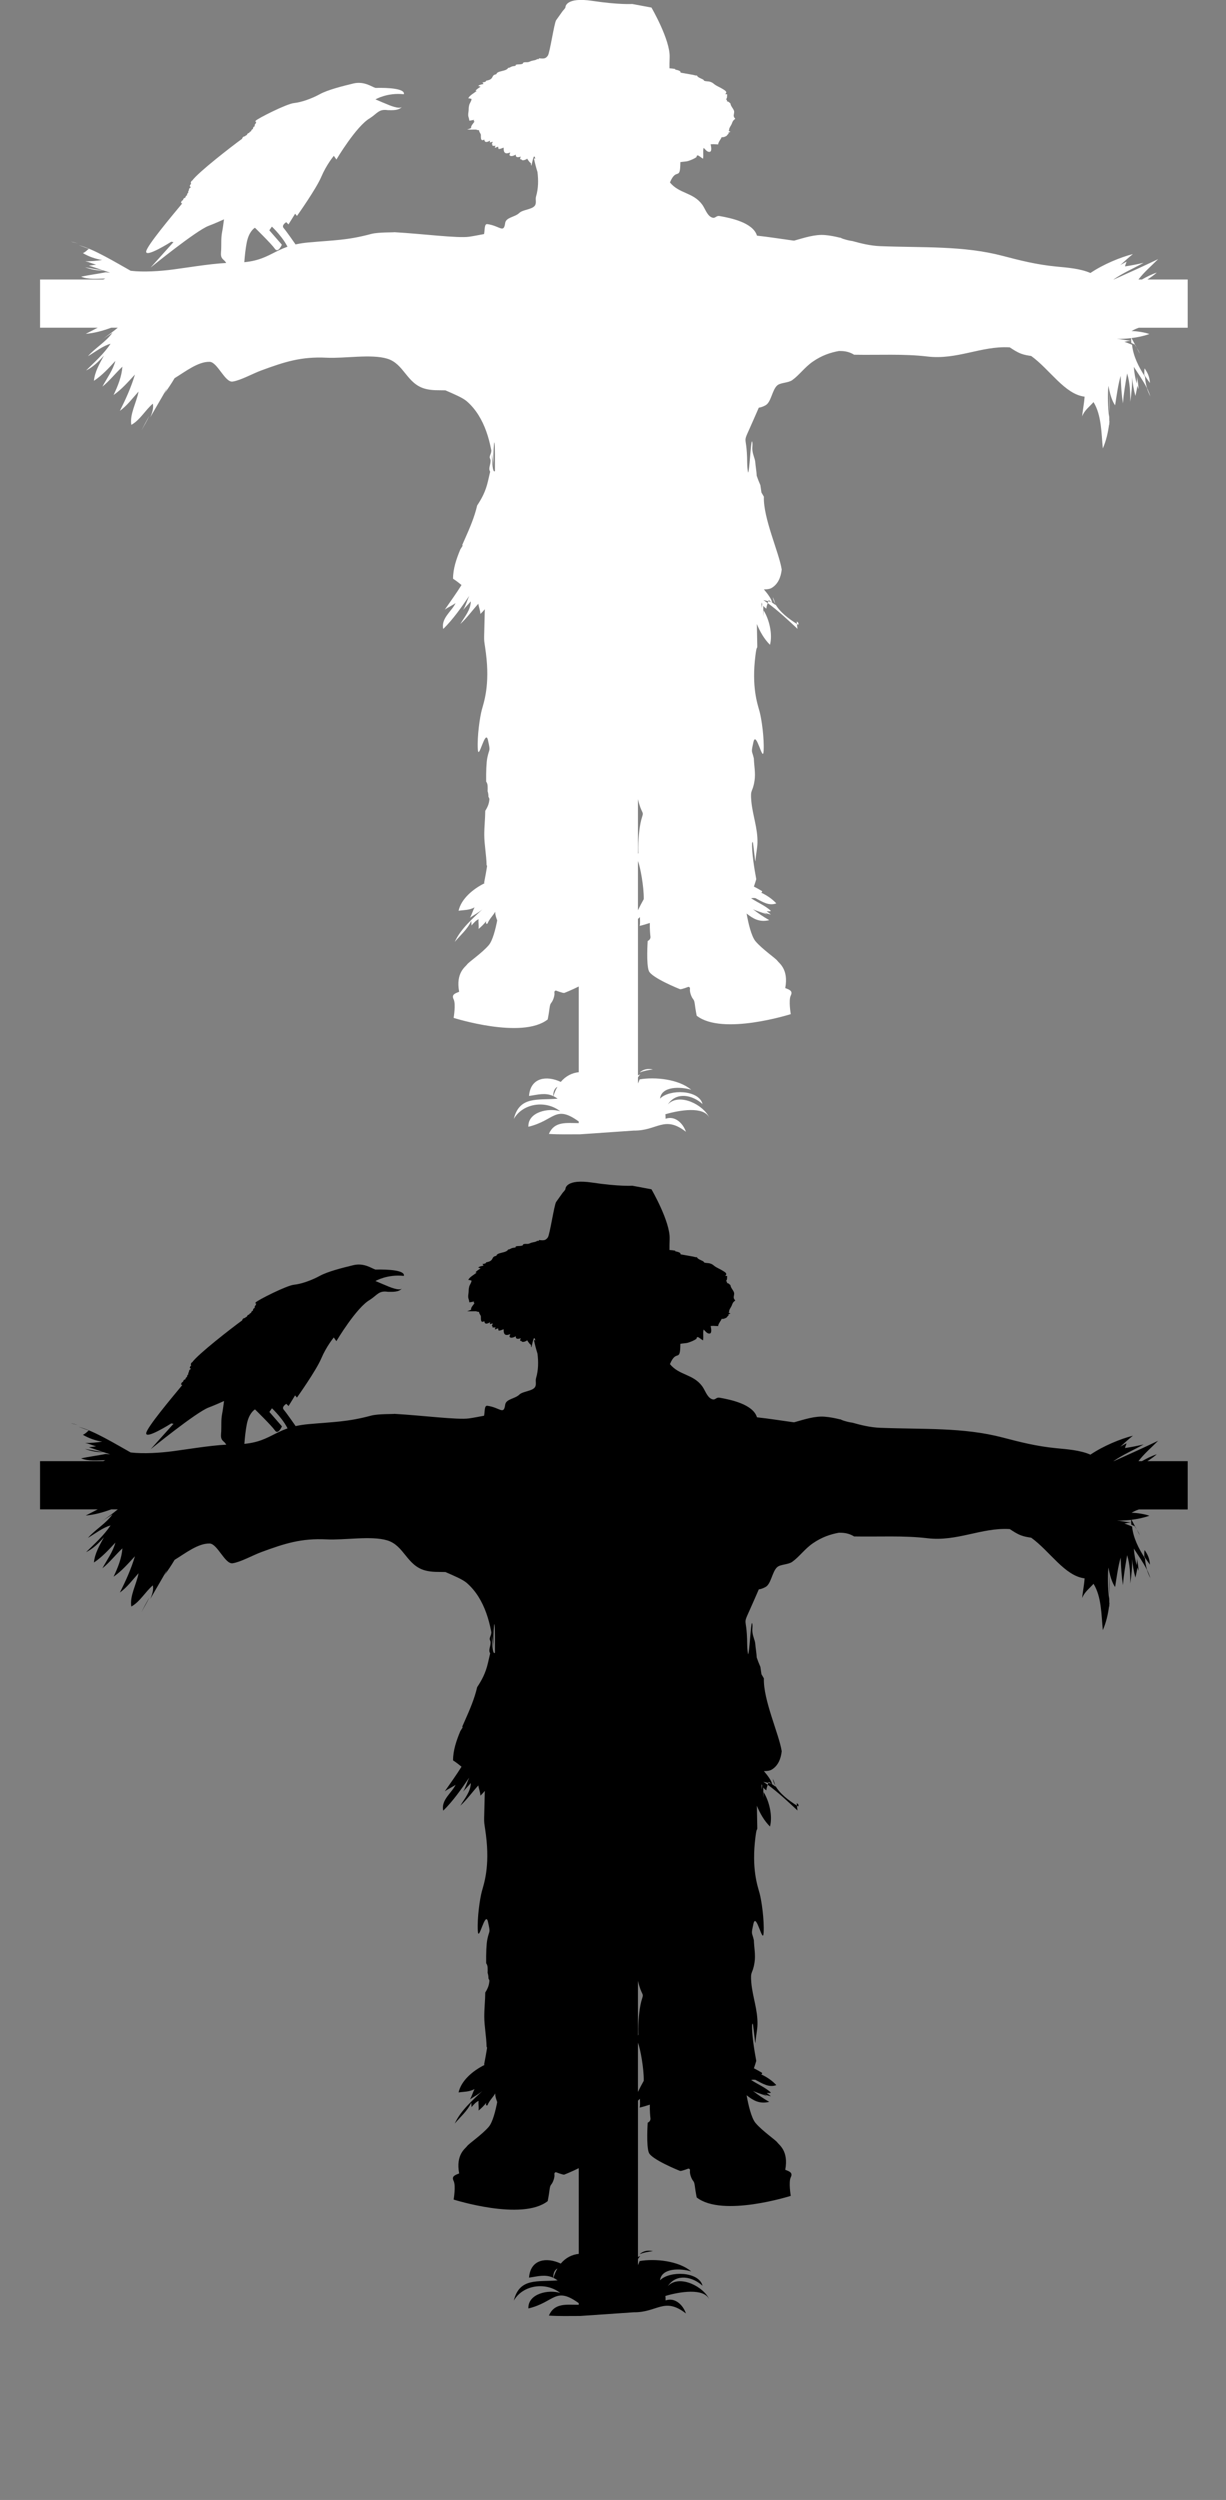 <?xml version="1.0" encoding="utf-8"?>
<!-- Generator: Adobe Illustrator 15.0.0, SVG Export Plug-In . SVG Version: 6.00 Build 0)  -->
<!DOCTYPE svg PUBLIC "-//W3C//DTD SVG 1.1//EN" "http://www.w3.org/Graphics/SVG/1.1/DTD/svg11.dtd">
<svg version="1.1" id="Capa_1" xmlns="http://www.w3.org/2000/svg" xmlns:xlink="http://www.w3.org/1999/xlink" x="0px" y="0px"
	 width="68.75px" height="140.084px" viewBox="-3.938 -11.188 68.75 140.084" enable-background="new -3.938 -11.188 68.75 140.084"
	 xml:space="preserve">
<rect x="-3.938" y="-11.188" width="68.75" height="140.084" fill="#808080" stroke="none"/>
<path d="M18.708,60.306c0.083-0.311-0.849-0.374-1.592-0.354c-0.207-0.062-0.642-0.393-1.24-0.247
	c-0.6,0.145-1.427,0.351-1.881,0.599s-1.033,0.455-1.446,0.497c-0.414,0.04-2.047,0.867-2.15,0.991
	c-0.037,0.046-0.011,0.063,0.037,0.067c-0.024,0.036-0.032,0.064-0.03,0.085c-0.013,0.008-0.024,0.016-0.032,0.028
	c-0.044,0.065-0.042,0.102-0.016,0.12c-0.031,0.012-0.061,0.025-0.077,0.051c-0.036,0.054-0.041,0.087-0.028,0.108
	c-0.032,0.011-0.062,0.024-0.078,0.05c-0.022,0.034-0.032,0.059-0.034,0.079c-0.035,0.011-0.067,0.026-0.085,0.053
	c-0.008,0.013-0.014,0.023-0.019,0.034c-0.041,0.012-0.079,0.027-0.1,0.059c-0.017,0.025-0.027,0.047-0.031,0.065
	c-0.036,0.011-0.069,0.025-0.087,0.053c-0.002,0.004-0.003,0.008-0.005,0.011c-0.054,0.014-0.113,0.028-0.14,0.069
	c-0.021,0.032-0.031,0.056-0.033,0.075c-0.598,0.434-2.468,1.885-2.796,2.342c-0.02,0.009-0.038,0.022-0.049,0.038
	c-0.044,0.068-0.042,0.104-0.016,0.123c-0.002,0.013-0.004,0.024-0.007,0.036c-0.011,0.009-0.022,0.016-0.03,0.025
	c-0.058,0.088-0.036,0.125,0.015,0.134c0,0.011-0.001,0.022-0.001,0.033c-0.027,0.011-0.051,0.023-0.066,0.046
	c-0.036,0.054-0.041,0.087-0.028,0.108c-0.004,0.004-0.009,0.006-0.012,0.01c-0.042,0.065-0.042,0.102-0.019,0.12
	c-0.018,0.01-0.036,0.021-0.047,0.038c-0.038,0.058-0.041,0.093-0.025,0.112c-0.027,0.012-0.052,0.024-0.067,0.047
	c-0.025,0.037-0.035,0.065-0.034,0.087c-0.041,0.012-0.078,0.028-0.098,0.059c-0.024,0.036-0.034,0.062-0.034,0.084
	c-0.029,0.011-0.056,0.024-0.072,0.048c-0.062,0.095-0.032,0.129,0.028,0.135c-0.626,0.754-1.969,2.359-2.021,2.685
	c-0.062,0.393,1.406-0.538,1.406-0.538l0.124,0.021l-1.282,1.426c0,0,2.542-2.066,3.246-2.335c0.35-0.135,0.653-0.268,0.87-0.368
	c-0.033,0.248-0.064,0.498-0.111,0.74c-0.061,0.312-0.032,0.648-0.047,0.965c-0.007,0.147-0.041,0.315,0.033,0.449
	c0.041,0.075,0.11,0.119,0.166,0.178c0.076,0.081,0.119,0.209,0.217,0.272c0.085,0.055,0.205,0.116,0.303,0.153
	c0.018,0.007,0.037,0.014,0.057,0.021l0.001,0.028l0.07-0.01c0.056,0.013,0.114,0.019,0.17,0.006
	c0.031-0.008,0.058-0.021,0.081-0.037l0.175-0.021c0,0,0.062-1.137,0.207-1.632c0.145-0.497,0.414-0.641,0.414-0.641
	s0.93,0.909,1.116,1.177c0.187,0.27,0.393-0.227,0.393-0.227l-0.703-0.807l0.145-0.206c0,0,0.723,0.682,0.95,1.302
	c0.228,0.62,0.373-0.31,0.373-0.31s-0.517-0.744-0.662-0.91c-0.145-0.165,0.145-0.331,0.145-0.331l0.124,0.125L12.61,67l0.103,0.124
	c0,0,1.075-1.509,1.364-2.191c0.289-0.682,0.703-1.178,0.703-1.178l0.145,0.207c0,0,1.115-1.881,1.88-2.316
	c0.413-0.268,0.496-0.515,0.972-0.454c0.014,0.003,0.027,0.003,0.041,0.005c0.277,0.003,0.588,0.021,0.771-0.172
	c0,0-0.001,0-0.002-0.001c-0.16,0.117-0.646-0.076-0.969-0.219c-0.049-0.015-0.482-0.208-0.502-0.212
	C17.116,60.593,17.779,60.202,18.708,60.306z"/>
<g>
	<path d="M4.442,78.314c-0.159,0.279-0.312,0.56-0.452,0.843C4.123,78.901,4.31,78.608,4.442,78.314z"/>
	<path d="M0.04,68.566c0.114,0.03,0.244,0.062,0.383,0.096C0.295,68.621,0.167,68.584,0.04,68.566z"/>
	<path d="M58.263,76.957c0.001,0.413,0.001,0.827,0.003,1.24C58.29,77.78,58.284,77.362,58.263,76.957z"/>
	<path d="M59.707,74.355c0.027,0.044,0.062,0.1,0.1,0.156c-0.028-0.054-0.057-0.106-0.086-0.16
		C59.721,74.354,59.718,74.355,59.707,74.355z"/>
	<path d="M60.231,76.032c0.103,0.157,0.209,0.309,0.316,0.454c-0.027-0.369-0.124-0.562-0.302-0.82
		C60.229,75.787,60.227,75.909,60.231,76.032z"/>
	<path d="M59.807,74.512c0.057,0.11,0.114,0.22,0.166,0.322C59.948,74.742,59.876,74.621,59.807,74.512z"/>
	<path d="M62.664,73.387v-2.7h-2.259c0.186-0.119,0.365-0.245,0.527-0.387c-0.285,0.093-0.57,0.236-0.835,0.387h-0.195
		c0.318-0.42,0.732-0.766,1.104-1.142c-0.822,0.394-1.655,0.771-2.486,1.142h-0.017c0.528-0.369,1.128-0.621,1.688-0.936
		c-0.342,0.08-0.696,0.149-1.041,0.201c0.015-0.103,0.062-0.164,0.084-0.267c-0.144,0.084-0.252,0.131-0.354,0.196
		c0.235-0.21,0.465-0.427,0.713-0.621c-0.704,0.179-1.658,0.572-2.384,1.062c-0.58-0.253-1.308-0.302-1.918-0.361
		c-1.117-0.109-2.034-0.346-3.007-0.6c-2.206-0.578-4.461-0.449-6.851-0.543c-0.569-0.021-1.079-0.15-1.572-0.287
		c-0.171-0.02-0.342-0.067-0.5-0.116c-0.062-0.02-0.119-0.045-0.173-0.073c-0.007,0.001-0.015,0.002-0.022,0.003
		c-0.277-0.068-0.557-0.125-0.846-0.148c-0.554-0.048-1.138,0.147-1.726,0.313c-0.028-0.003-0.058-0.006-0.084-0.009
		c-0.683-0.093-1.34-0.201-2-0.271c-0.218-0.729-1.463-0.986-2.089-1.098c-0.236-0.042-0.234,0.188-0.483,0.059
		c-0.236-0.123-0.349-0.5-0.501-0.704c-0.514-0.691-1.272-0.593-1.807-1.236c0.366-0.883,0.578-0.039,0.584-1.14
		c0.144-0.027,0.327-0.03,0.419-0.059c0.16-0.049,0.34-0.122,0.463-0.206c0.065-0.044-0.009-0.103,0.106-0.113
		c0.102,0.052,0.186,0.132,0.282,0.187c0.042-0.203-0.017-0.409,0.033-0.608c0.081,0.061,0.196,0.256,0.35,0.223
		c0.138-0.031,0.059-0.35,0.045-0.422c0.052-0.001,0.125-0.012,0.176-0.001c-0.024-0.005-0.05-0.011-0.075-0.014
		c0.105,0.015,0.215,0.014,0.32,0.021c0.006-0.132,0.145-0.278,0.198-0.407c0.094,0.013,0.145-0.012,0.212-0.039
		c0.13-0.055,0.076-0.101,0.194-0.164c-0.017-0.01-0.035-0.023-0.049-0.033c0.04-0.011,0.098-0.056,0.141-0.065
		c-0.041-0.01-0.074-0.039-0.113-0.048c0.038-0.031,0.027-0.046,0.035-0.091c0.016-0.114,0.104-0.203,0.146-0.308
		c0.047-0.12,0.05-0.168,0.196-0.283c-0.145-0.15-0.067-0.214-0.062-0.382c0.005-0.151-0.199-0.303-0.207-0.476
		c-0.059-0.041-0.09-0.105-0.202-0.12c0.018-0.048,0.005-0.088-0.05-0.108c0.082-0.076,0.053-0.197,0.067-0.285
		c-0.036,0.004-0.093-0.013-0.114-0.012c0.158-0.116-0.014-0.207-0.134-0.281c-0.162-0.102-0.343-0.168-0.474-0.271
		c-0.073-0.058-0.125-0.107-0.257-0.142c-0.075-0.021-0.223-0.017-0.291-0.042c-0.045-0.019-0.048-0.062-0.081-0.079
		c-0.102-0.053-0.319-0.126-0.343-0.225c-0.096,0.009-0.134-0.02-0.218-0.035c-0.231-0.042-0.475-0.082-0.707-0.126
		c0.036-0.101-0.17-0.144-0.289-0.168c-0.003-0.015,0-0.021-0.007-0.035c-0.107-0.021-0.213-0.032-0.32-0.038
		c-0.002-0.164,0-0.369,0.009-0.624c0.037-0.963-1.02-2.779-1.02-2.779l-1.076-0.2c0,0-0.742,0.05-2.244-0.175
		c-1.48-0.222-1.502,0.333-1.502,0.35c-0.001,0.065-0.125,0.176-0.165,0.232c-0.12,0.168-0.239,0.336-0.359,0.504
		c-0.105,0.147-0.355,1.838-0.464,1.985c-0.121,0.161-0.196,0.182-0.492,0.147c-0.009,0.016-0.02,0.032-0.026,0.049
		c-0.028-0.002-0.061,0-0.087-0.002c-0.049,0.062-0.221,0.073-0.319,0.103c-0.045,0.013-0.108,0.052-0.167,0.063
		c-0.092,0.017-0.192-0.016-0.282,0.024c-0.03,0.013-0.018,0.052-0.035,0.061c-0.138,0.058-0.225,0.02-0.379,0.057
		c-0.023,0.005-0.019,0.058-0.021,0.058c-0.058,0.018-0.131,0.019-0.194,0.037c-0.084,0.022-0.108,0.068-0.21,0.083
		c-0.009-0.005-0.011-0.01-0.008-0.016c-0.091,0.229-0.625,0.157-0.667,0.367c-0.189,0.042-0.178,0.092-0.237,0.188
		c-0.066,0.109-0.159,0.141-0.337,0.18c-0.009,0.071-0.115,0.079-0.213,0.095c0.011,0.009,0.025,0.027,0.043,0.037
		c0.003,0.005,0.003,0.033,0.023,0.051c-0.102,0.021-0.247,0.047-0.298,0.113c0.054,0.002,0.091,0.031,0.134,0.039
		c-0.072,0.05-0.267,0.167-0.283,0.235c0.024,0,0.045,0,0.071-0.004c-0.156,0.131-0.409,0.254-0.479,0.42
		c0.065,0,0.127,0.013,0.184,0.039c0,0.101-0.107,0.236-0.131,0.336c-0.019,0.075-0.031,0.146-0.03,0.226
		c0.002,0.11-0.03,0.228-0.027,0.336c0.002,0.12,0.057,0.178,0.061,0.314c0.096,0,0.178-0.035,0.272-0.042
		c-0.011,0.015-0.015,0.062-0.026,0.078c0.017,0,0.034,0.001,0.05,0.001c-0.062,0.123-0.215,0.237-0.195,0.378
		c-0.067,0.034-0.148,0.058-0.221,0.083c0.177,0.012,0.361,0,0.54,0.004c-0.008,0.006-0.017,0.01-0.027,0.013
		c0.047,0.002,0.107,0.024,0.159,0.025c-0.01,0.088,0.072,0.156,0.096,0.237c0.019,0.06-0.051,0.439,0.191,0.278
		c0.03,0.166,0.113,0.184,0.334,0.061c-0.014,0.029-0.008,0.076-0.028,0.108c0.051-0.016,0.121-0.021,0.169-0.046
		c0.001,0.048-0.043,0.105-0.053,0.157c0.016,0,0.032-0.002,0.047-0.008c-0.006,0.012-0.004,0.055-0.013,0.073
		c0.06,0.017,0.126,0.015,0.188-0.002c-0.035,0.039-0.047,0.082-0.037,0.127c0.056-0.026,0.118-0.056,0.181-0.062
		c-0.005,0.042,0.002,0.088,0.02,0.124c0.107,0,0.189-0.047,0.28-0.077c0.001,0.171-0.002,0.429,0.369,0.271
		c0,0.055-0.077,0.139-0.012,0.182c0.092,0.061,0.259-0.021,0.325-0.062c-0.015,0.144,0.076,0.182,0.28,0.111
		c-0.02,0.048-0.042,0.099-0.034,0.148c0.014,0.008,0.054,0.007,0.071,0.008c0.032,0.108,0.256,0.023,0.32-0.041
		c0.05,0.077,0.116,0.197,0.212,0.257c0.014,0.546,0.137-0.785,0.244-0.245l-0.076-0.027c0.054,0.264,0.121,0.519,0.199,0.766
		c0.055,0.457,0.054,0.915-0.081,1.376c-0.051,0.175,0.046,0.365-0.074,0.52c-0.166,0.211-0.672,0.212-0.867,0.402
		c-0.244,0.238-0.747,0.236-0.791,0.568c-0.08,0.594-0.297,0.149-1,0.055c-0.175-0.024-0.133,0.319-0.183,0.558
		c-0.27,0.047-0.545,0.108-0.848,0.15c-0.638,0.09-2.575-0.163-4.184-0.256c0,0.02-0.896-0.009-1.298,0.099
		c-1.338,0.358-2.079,0.348-3.519,0.478c-2.043,0.184-2.019,1.113-4.113,1.132c-1.116,0.01-2.324,0.23-3.471,0.382
		c-0.708,0.094-1.669,0.16-2.386,0.072c-0.796-0.442-2.082-1.232-2.925-1.437c0.198,0.063,0.394,0.142,0.578,0.207
		c-0.093,0.061-0.154,0.163-0.331,0.241c0.328,0.192,0.702,0.325,1.082,0.386c-0.324,0.044-0.625,0.081-0.951,0.065
		c0.212,0.048,0.405,0.142,0.612,0.193c-0.059,0.006-0.285,0.048-0.407,0.053c0.269,0.09,0.537,0.18,0.806,0.27
		c-0.343-0.042-0.687-0.115-1.028-0.177c0.334,0.124,0.689,0.195,1.044,0.181c0.123,0.042,0.247,0.083,0.37,0.125
		c-0.082-0.004-0.165-0.012-0.247-0.021c-0.46,0.089-0.923,0.148-1.381,0.244c0.404,0.172,0.908,0.108,1.354,0.105
		c-0.035,0.021-0.074,0.036-0.111,0.054h-3.545v2.7h3.234c-0.223,0.121-0.456,0.231-0.674,0.345c0.485-0.04,0.967-0.174,1.433-0.345
		h0.366c-0.29,0.243-0.608,0.462-0.913,0.687c0.203-0.149,0.409-0.272,0.617-0.406c-0.378,0.525-0.97,0.853-1.379,1.318
		c0.413-0.243,0.843-0.585,1.271-0.698c-0.382,0.569-0.889,1.019-1.375,1.497c0.379-0.184,0.715-0.503,1.002-0.836
		c-0.245,0.457-0.514,0.906-0.561,1.416c0.46-0.308,0.829-0.711,1.204-1.117c-0.138,0.52-0.471,0.966-0.728,1.439
		c0.371-0.29,0.745-0.763,1.121-1.116c-0.04,0.551-0.254,1.082-0.496,1.59c0.459-0.318,0.818-0.738,1.199-1.148
		c-0.211,0.709-0.513,1.379-0.846,2.035c0.407-0.291,0.712-0.712,1.048-1.083c-0.107,0.607-0.508,1.275-0.404,1.867
		c0.494-0.275,0.766-0.812,1.206-1.187c0.05,0.235-0.027,0.502-0.148,0.769c0.309-0.545,0.637-1.085,0.936-1.627
		c-0.039,0.104-0.088,0.204-0.149,0.298c0.209-0.274,0.401-0.565,0.579-0.867c0.614-0.375,1.327-0.939,1.972-0.917
		c0.433,0.016,0.858,1.175,1.286,1.106c0.467-0.073,1.114-0.445,1.627-0.633c1.294-0.476,2.22-0.775,3.64-0.705
		c1.001,0.052,2.494-0.216,3.396,0.054c0.955,0.285,1.092,1.405,2.129,1.686c0.392,0.106,0.753,0.077,1.138,0.089
		c0.491,0.216,0.966,0.411,1.201,0.615c1.028,0.895,1.383,2.375,1.501,3.698c-0.058-0.653,0.094-2.9,0.076,0.216
		c-0.214,0.169-0.134-1.431-0.206-1.122c-0.006,0.141-0.076,0.208-0.091,0.35c-0.001,0.013,0.053,0.144,0.052,0.155
		c0.016,0.263-0.146,0.449-0.023,0.645c-0.04,0.172-0.08,0.345-0.12,0.521c-0.137,0.602-0.359,0.992-0.61,1.374
		c-0.148,0.646-0.417,1.268-0.689,1.88c-0.047,0.108-0.096,0.218-0.144,0.326c0.006,0.017,0.011,0.035,0.018,0.052
		c-0.042,0.067-0.085,0.134-0.127,0.202c-0.224,0.536-0.412,1.09-0.409,1.644c0.195,0.126,0.343,0.245,0.474,0.354
		c-0.285,0.456-0.606,0.9-0.939,1.381c0.184-0.135,0.451-0.253,0.605-0.37c-0.196,0.445-0.83,0.848-0.69,1.45
		c0.557-0.548,1.013-1.205,1.455-1.851c-0.109,0.232-0.189,0.536-0.34,0.786c0.139-0.165,0.292-0.316,0.429-0.482
		c-0.005,0.482-0.338,0.854-0.588,1.271c0.374-0.344,0.67-0.762,1.012-1.14c0.005,0.132,0.114,0.381,0.114,0.575
		c0.091-0.082,0.172-0.172,0.248-0.265c-0.045,2.241-0.076,1.377,0.063,2.466c0.229,1.789-0.114,2.74-0.228,3.16
		c-0.114,0.418-0.267,1.485-0.228,2.207c0.038,0.724,0.419-1.182,0.571-0.496c0.152,0.686,0.077,0.419-0.038,0.99
		c-0.052,0.26-0.072,0.787-0.064,1.33c0.047,0.065,0.079,0.146,0.082,0.247c0.004,0.104,0.006,0.2,0,0.293
		c0.033,0.099,0.049,0.203,0.046,0.312c0.02,0.03,0.036,0.065,0.049,0.104c0.096,0.288,0.112-0.352,0.011-0.073
		c-0.004,0.139-0.02,0.277-0.068,0.418c-0.042,0.117-0.1,0.23-0.17,0.337c-0.004,0.449-0.057,0.903-0.056,1.355
		c0.002,0.541,0.12,1.123,0.13,1.684c0.045,0.075,0.086,0.152,0.116,0.235c0.046,0.129,0.056-1.614,0.039-1.487
		c0.006,0.659-0.196,1.755-0.293,2.241c0.007,0.012,0.015,0.022,0.021,0.033c-0.657,0.324-1.306,0.878-1.454,1.54
		c0.303-0.048,0.599-0.024,0.897-0.19c-0.097,0.178-0.158,0.421-0.26,0.581c0.187-0.133,0.579-0.338,0.785-0.554
		c-0.599,0.569-1.298,1.163-1.637,1.908c0.307-0.371,0.702-0.69,0.921-1.166c0.013-0.001,0.016,0.205,0.021,0.244
		c0.101-0.122,0.247-0.29,0.396-0.351c-0.026,0.167,0.026,0.363-0.005,0.542c0.132-0.093,0.347-0.314,0.444-0.449
		c-0.02,0.01-0.058,0.223,0.058,0.152c0.11-0.265,0.303-0.438,0.439-0.664c-0.009,0.181,0.058,0.344,0.108,0.488
		c-0.095,0.489-0.253,1.125-0.472,1.382c-0.376,0.443-1.131,0.953-1.219,1.087c-0.089,0.132-0.643,0.464-0.443,1.528
		c-0.222,0.089-0.443,0.155-0.31,0.422c0.133,0.265,0,1.042,0,1.042s3.834,1.218,5.275,0.088c0.133-0.665,0.089-0.798,0.199-0.931
		c0.111-0.133,0.2-0.421,0.178-0.555c-0.022-0.134,0.088-0.134,0.088-0.134s0.399,0.156,0.466,0.134
		c0.032-0.011,0.412-0.163,0.811-0.361v4.803c-0.374,0.038-0.729,0.211-1.008,0.544c-0.798-0.374-1.7-0.248-1.781,0.787
		c0.471-0.064,0.899-0.205,1.357,0.006c-0.003-0.269,0.088-0.438,0.236-0.521c-0.088,0.151-0.164,0.327-0.225,0.527
		c0.078,0.035,0.157,0.083,0.236,0.143c-1.115,0.094-2.138-0.166-2.458,1.136c0.496-0.878,1.787-1.077,2.604-0.43
		c-0.635-0.21-1.819,0.026-1.786,0.866c1.49-0.359,1.495-1.254,2.823-0.298v0.093c-0.682,0.001-1.363-0.12-1.673,0.605
		c0.577,0.038,1.17,0.021,1.754,0.021l3.01-0.207c1.315,0.019,1.708-0.878,2.921,0.068c-0.162-0.477-0.616-0.921-1.141-0.73
		c0-0.041,0-0.222-0.014-0.251c0.78-0.233,2.176-0.473,2.474,0.209c-0.304-0.726-1.691-1.443-2.334-0.761
		c0.485-0.729,1.38-0.533,1.946-0.021c-0.199-0.811-1.864-0.846-2.384-0.305c0.084-0.707,1.157-0.678,1.75-0.497
		c-0.701-0.595-2.024-0.731-2.893-0.581c-0.016,0.055-0.055,0.142-0.094,0.229v-0.344c0.038-0.065,0.083-0.123,0.137-0.172
		c-0.048,0.019-0.093,0.037-0.137,0.059v-8.762c0.04-0.037,0.079-0.071,0.114-0.105c-0.013,0.068,0.025,0.326-0.019,0.495
		c0.162-0.037,0.382-0.103,0.571-0.164c-0.009,0.355,0.022,0.669,0.034,0.765c0.022,0.178-0.154,0.244-0.154,0.244
		s-0.089,1.308,0.066,1.684c0.154,0.377,1.684,0.998,1.751,1.02c0.066,0.022,0.465-0.132,0.465-0.132s0.111,0,0.088,0.132
		c-0.022,0.134,0.067,0.423,0.178,0.556c0.111,0.132,0.066,0.266,0.2,0.93c1.44,1.131,5.275-0.089,5.275-0.089s-0.133-0.775,0-1.042
		c0.133-0.265-0.089-0.331-0.31-0.42c0.2-1.063-0.355-1.396-0.443-1.53c-0.089-0.132-0.843-0.643-1.219-1.086
		c-0.246-0.289-0.416-1.06-0.505-1.56c0.371,0.293,0.716,0.502,1.27,0.371c-0.318-0.18-0.628-0.39-0.915-0.614
		c0.252,0.121,0.553,0.196,0.803,0.299c-0.079-0.051-0.162-0.095-0.249-0.132c0.133,0.057,0.307,0.094,0.455,0.136
		c-0.073-0.068-0.151-0.129-0.236-0.182c0.066-0.022,0.173,0.022,0.236-0.028c-0.324-0.295-0.743-0.461-1.11-0.706
		c0.078-0.019,0.155-0.015,0.233-0.01c0.417,0.218,0.762,0.45,1.18,0.299c-0.239-0.26-0.547-0.463-0.861-0.608
		c0.051,0,0.072-0.026,0.063-0.079c-0.15-0.092-0.304-0.177-0.46-0.256c0.049-0.137,0.092-0.275,0.133-0.413
		c-0.109-0.585-0.259-1.504-0.234-2.044c0.01-0.006,0.017-0.015,0.026-0.022c0.021-0.29,0.151,1.332,0.166,1.022
		c0.016-0.337,0.104-0.672,0.11-1.007c0.015-0.821-0.273-1.529-0.345-2.321c-0.066-0.723,0.073-0.446,0.181-1.155
		c0.063-0.421-0.026-0.826-0.039-1.238c-0.106-0.48-0.169-0.267-0.023-0.922c0.152-0.686,0.533,1.221,0.571,0.497
		c0.038-0.724-0.114-1.79-0.228-2.208c-0.115-0.419-0.458-1.37-0.229-3.16c0.124-0.976,0.113,0.396,0.077-1.741
		c0.176,0.43,0.414,0.845,0.737,1.166c0.153-0.596-0.036-1.402-0.354-1.924c-0.002,0.103-0.01,0.211-0.017,0.319
		c-0.001-0.184-0.003-0.394-0.007-0.583c0.046,0.062,0.104,0.116,0.175,0.158c0-0.093,0.039-0.207,0.076-0.308
		c-0.082-0.059-0.163-0.115-0.246-0.171c0.091,0.023,0.187,0.044,0.283,0.066c0.008-0.023,0.016-0.046,0.021-0.065
		c0.035,0.03,0.092,0.072,0.151,0.114c0.012,0.005,0.024,0.008,0.035,0.013c-0.023-0.159-0.213-0.44-0.459-0.726
		c0.168,0,0.318-0.017,0.418-0.072c0.361-0.201,0.535-0.598,0.581-1.04c-0.141-0.938-1.045-2.882-1-4.084
		c-0.045-0.076-0.089-0.154-0.136-0.231c-0.019-0.14-0.04-0.276-0.06-0.413c-0.078-0.173-0.145-0.351-0.207-0.528
		c-0.005-0.2-0.045-0.411-0.064-0.599c-0.011-0.112-0.016-0.221-0.047-0.327c-0.067-0.222-0.134-0.384-0.134-0.616
		c0-0.113,0.029-0.276-0.013-0.377c0,0-0.003-0.002-0.003-0.002c0-0.002,0-0.004,0.001-0.007c-0.071-0.054-0.146,1.773-0.226,1.742
		c-0.028-0.162-0.045-0.34-0.047-0.539c-0.017-1.877-0.365-0.755,0.387-2.486c0.077-0.179,0.17-0.383,0.263-0.603
		c0.118-0.016,0.248-0.06,0.39-0.141c0.305-0.177,0.362-0.855,0.641-1.104c0.186-0.166,0.616-0.136,0.846-0.3
		c0.394-0.279,0.703-0.727,1.155-1.037c0.508-0.35,0.985-0.506,1.461-0.594c0.05,0.001,0.101,0.001,0.15,0.003
		c0.277,0.01,0.511,0.086,0.702,0.206c1.379,0.027,2.781-0.059,4.109,0.1c1.662,0.198,3.016-0.597,4.587-0.515
		c0.013,0.001,0.024,0.004,0.036,0.004c0.195,0.128,0.394,0.263,0.636,0.354c0.181,0.068,0.37,0.098,0.564,0.128
		c1.05,0.757,1.877,2.142,2.994,2.278c-0.027,0.406-0.12,0.845-0.135,1.105c0.12-0.338,0.417-0.547,0.635-0.801
		c0.452,0.728,0.439,1.738,0.522,2.598c0.188-0.432,0.294-0.894,0.354-1.367c0.004,0.028,0.008,0.057,0.01,0.084
		c0-0.049,0-0.098,0-0.147c0.002-0.019,0.006-0.037,0.008-0.057c-0.003-0.028-0.006-0.057-0.009-0.085
		c0-0.127-0.001-0.255-0.001-0.382c-0.005,0.065-0.012,0.133-0.017,0.197c-0.055-0.583-0.081-1.175-0.033-1.752
		c0.074,0.39,0.186,0.824,0.377,1.093c0.086-0.549,0.164-1.146,0.312-1.652c0.017,0.516,0.047,1.035,0.13,1.544
		c0.034-0.562,0.141-1.12,0.232-1.678c0.155,0.489,0.181,1.066,0.176,1.592c0.064-0.455,0.115-0.916,0.104-1.376
		c0.032,0.351,0.094,0.708,0.185,1.042c0.042-0.193,0.085-0.376,0.11-0.564c0.022,0.062,0.043,0.123,0.069,0.184
		c-0.016-0.24-0.047-0.466-0.094-0.713c0.009,0.136,0.002,0.265-0.013,0.39c-0.086-0.299-0.138-0.61-0.161-0.924
		c0.243,0.38,0.52,0.768,0.729,1.178c0.055,0.164,0.12,0.324,0.197,0.479c-0.047-0.16-0.112-0.314-0.186-0.469
		c-0.063-0.208-0.104-0.422-0.113-0.637c-0.355-0.544-0.663-1.154-0.726-1.789c-0.162-0.07-0.366-0.147-0.429-0.161
		c0.119-0.031,0.239-0.054,0.361-0.066c-0.259-0.02-0.536-0.086-0.788-0.1c0.268,0.001,0.536-0.014,0.803-0.044
		c-0.001,0.091,0.002,0.182,0.012,0.271c0.105,0.046,0.194,0.087,0.214,0.104c-0.068-0.128-0.138-0.256-0.204-0.379
		c0.34-0.042,0.677-0.113,1.002-0.224c-0.193-0.082-0.714-0.172-0.998-0.168c0.118-0.075,0.259-0.136,0.408-0.188H62.664z
		 M31.836,99.806c0.202,0.858,0.347,0.657,0.232,0.999c-0.267,0.799-0.305,2.741,0,2.894c0.221,0.11-0.099-1.21-0.232-0.828V99.806z
		 M31.836,106.031v-2.763c0.13,0.327,0.339,1.45,0.326,2.141C32.045,105.615,31.933,105.829,31.836,106.031z M38.766,88.778
		c0.011,0.031,0.022,0.063,0.037,0.094c-0.014,0.076-0.027,0.153-0.037,0.227C38.767,88.99,38.766,88.886,38.766,88.778z"/>
	<path d="M31.932,115.121c0.207-0.08,0.45-0.137,0.744-0.169C32.371,114.881,32.111,114.955,31.932,115.121z"/>
	<path d="M40.794,90.271c-0.002-0.003-0.006-0.006-0.009-0.01C40.789,90.278,40.792,90.284,40.794,90.271z"/>
	<path d="M39.112,88.818c0.597,0.434,1.132,0.943,1.673,1.443c-0.01-0.042-0.024-0.168-0.034-0.273
		c-0.456-0.285-0.967-0.669-1.215-1.125c0.007,0.024,0.015,0.049,0.024,0.07c-0.019-0.019-0.133-0.095-0.238-0.171
		c-0.057-0.018-0.114-0.034-0.172-0.049C39.138,88.746,39.125,88.78,39.112,88.818z"/>
	<path d="M39.536,88.863c-0.036-0.108-0.066-0.247-0.138-0.375C39.421,88.618,39.47,88.744,39.536,88.863z"/>
	<path d="M40.742,89.856c-0.009-0.081-0.003,0.013,0.008,0.132c0.025,0.015,0.051,0.031,0.076,0.047
		C40.861,89.957,40.833,89.896,40.742,89.856z"/>
</g>
<path fill="#FFFFFF" d="M18.708-5.907c0.083-0.311-0.849-0.375-1.592-0.354c-0.207-0.062-0.642-0.393-1.24-0.248
	c-0.6,0.145-1.427,0.351-1.881,0.599c-0.455,0.249-1.033,0.455-1.446,0.497c-0.414,0.041-2.047,0.867-2.15,0.992
	c-0.037,0.046-0.011,0.063,0.037,0.068c-0.024,0.036-0.032,0.064-0.03,0.084c-0.013,0.008-0.024,0.016-0.032,0.028
	c-0.044,0.066-0.042,0.102-0.016,0.121c-0.031,0.012-0.061,0.025-0.077,0.051c-0.036,0.053-0.041,0.086-0.028,0.108
	c-0.032,0.011-0.062,0.024-0.078,0.05c-0.022,0.034-0.032,0.059-0.034,0.079c-0.035,0.011-0.067,0.027-0.085,0.053
	c-0.008,0.013-0.014,0.024-0.019,0.034c-0.041,0.012-0.079,0.027-0.1,0.059C9.919-3.662,9.91-3.64,9.905-3.622
	C9.87-3.611,9.836-3.596,9.818-3.569c-0.002,0.004-0.003,0.007-0.005,0.01C9.759-3.545,9.7-3.53,9.673-3.489
	C9.652-3.457,9.642-3.434,9.64-3.413C9.042-2.98,7.171-1.529,6.843-1.072C6.823-1.062,6.806-1.05,6.794-1.033
	C6.75-0.966,6.752-0.929,6.778-0.911C6.776-0.898,6.773-0.886,6.771-0.875C6.76-0.866,6.749-0.859,6.741-0.849
	C6.683-0.761,6.705-0.725,6.756-0.715c0,0.011-0.001,0.022-0.001,0.033C6.728-0.671,6.703-0.659,6.688-0.637
	C6.653-0.583,6.647-0.549,6.66-0.528c-0.004,0.003-0.009,0.005-0.012,0.01c-0.042,0.065-0.042,0.102-0.019,0.12
	C6.611-0.388,6.594-0.376,6.583-0.36C6.545-0.302,6.542-0.268,6.557-0.248C6.53-0.236,6.505-0.224,6.49-0.201
	C6.465-0.164,6.455-0.135,6.456-0.114C6.416-0.102,6.378-0.085,6.358-0.056C6.334-0.019,6.324,0.007,6.324,0.029
	C6.295,0.04,6.268,0.053,6.252,0.076C6.19,0.171,6.221,0.206,6.28,0.211C5.654,0.965,4.311,2.57,4.26,2.896
	C4.197,3.289,5.666,2.358,5.666,2.358l0.124,0.021L4.507,3.805c0,0,2.542-2.066,3.246-2.335c0.35-0.134,0.653-0.268,0.87-0.368
	C8.59,1.35,8.559,1.6,8.512,1.842C8.452,2.153,8.48,2.491,8.465,2.807C8.458,2.954,8.424,3.122,8.498,3.256
	c0.041,0.075,0.11,0.119,0.166,0.178C8.74,3.515,8.782,3.643,8.88,3.706C8.965,3.761,9.085,3.822,9.183,3.86
	C9.201,3.866,9.22,3.874,9.24,3.88l0.001,0.028l0.07-0.009c0.056,0.013,0.114,0.019,0.17,0.006c0.031-0.007,0.058-0.021,0.081-0.037
	l0.175-0.022c0,0,0.062-1.137,0.207-1.632c0.145-0.497,0.414-0.641,0.414-0.641s0.93,0.909,1.116,1.177
	c0.187,0.27,0.393-0.227,0.393-0.227l-0.703-0.806l0.145-0.207c0,0,0.723,0.682,0.95,1.303c0.228,0.62,0.373-0.31,0.373-0.31
	s-0.517-0.745-0.662-0.91s0.145-0.331,0.145-0.331l0.124,0.125l0.373-0.6l0.103,0.125c0,0,1.075-1.509,1.364-2.192
	c0.289-0.682,0.703-1.177,0.703-1.177l0.145,0.207c0,0,1.115-1.881,1.88-2.316c0.413-0.268,0.496-0.515,0.972-0.454
	c0.014,0.003,0.027,0.003,0.041,0.005c0.277,0.002,0.588,0.02,0.771-0.172c0,0-0.001,0-0.002-0.001
	c-0.16,0.117-0.646-0.076-0.969-0.219c-0.049-0.014-0.482-0.208-0.502-0.212C17.116-5.62,17.779-6.011,18.708-5.907z"/>
<g>
	<path fill="#FFFFFF" d="M4.442,12.102c-0.159,0.28-0.312,0.56-0.452,0.843C4.123,12.689,4.31,12.396,4.442,12.102z"/>
	<path fill="#FFFFFF" d="M0.04,2.354c0.114,0.03,0.244,0.063,0.383,0.096C0.295,2.409,0.167,2.372,0.04,2.354z"/>
	<path fill="#FFFFFF" d="M58.263,10.745c0.001,0.413,0.001,0.827,0.003,1.24C58.29,11.568,58.284,11.15,58.263,10.745z"/>
	<path fill="#FFFFFF" d="M59.707,8.143c0.027,0.044,0.062,0.1,0.1,0.156c-0.028-0.053-0.057-0.106-0.086-0.16
		C59.721,8.142,59.718,8.144,59.707,8.143z"/>
	<path fill="#FFFFFF" d="M60.231,9.819c0.103,0.157,0.209,0.309,0.316,0.455c-0.027-0.37-0.124-0.562-0.302-0.821
		C60.229,9.575,60.227,9.697,60.231,9.819z"/>
	<path fill="#FFFFFF" d="M59.807,8.299c0.057,0.11,0.114,0.22,0.166,0.323C59.948,8.53,59.876,8.408,59.807,8.299z"/>
	<path fill="#FFFFFF" d="M62.664,7.174v-2.7h-2.259c0.186-0.119,0.365-0.245,0.527-0.387c-0.285,0.092-0.57,0.236-0.835,0.387
		h-0.195c0.318-0.419,0.732-0.766,1.104-1.142c-0.822,0.394-1.655,0.771-2.486,1.142h-0.017c0.528-0.37,1.128-0.622,1.688-0.936
		c-0.342,0.081-0.696,0.15-1.041,0.202c0.015-0.104,0.062-0.165,0.084-0.267c-0.144,0.084-0.252,0.131-0.354,0.197
		c0.235-0.21,0.465-0.427,0.713-0.622c-0.704,0.179-1.658,0.572-2.384,1.061c-0.58-0.252-1.308-0.302-1.918-0.361
		c-1.117-0.109-2.034-0.345-3.007-0.599c-2.206-0.578-4.461-0.45-6.851-0.543c-0.569-0.022-1.079-0.151-1.572-0.287
		c-0.171-0.02-0.342-0.067-0.5-0.116c-0.062-0.02-0.119-0.044-0.173-0.073c-0.007,0.001-0.015,0.001-0.022,0.002
		c-0.277-0.068-0.557-0.125-0.846-0.149c-0.554-0.047-1.138,0.148-1.726,0.313c-0.028-0.002-0.058-0.005-0.084-0.008
		c-0.683-0.093-1.34-0.201-2-0.271c-0.218-0.73-1.463-0.987-2.089-1.098c-0.236-0.042-0.234,0.188-0.483,0.059
		c-0.236-0.124-0.349-0.5-0.501-0.705c-0.514-0.691-1.272-0.592-1.807-1.236c0.366-0.883,0.578-0.039,0.584-1.14
		c0.144-0.027,0.327-0.03,0.419-0.058c0.16-0.049,0.34-0.123,0.463-0.207c0.065-0.044-0.009-0.103,0.106-0.114
		c0.102,0.052,0.186,0.132,0.282,0.187c0.042-0.203-0.017-0.408,0.033-0.608c0.081,0.061,0.196,0.256,0.35,0.223
		c0.138-0.031,0.059-0.349,0.045-0.422c0.052-0.001,0.125-0.011,0.176-0.001c-0.024-0.005-0.05-0.01-0.075-0.014
		c0.105,0.015,0.215,0.014,0.32,0.022c0.006-0.132,0.145-0.278,0.198-0.408c0.094,0.013,0.145-0.011,0.212-0.039
		c0.13-0.055,0.076-0.101,0.194-0.165c-0.017-0.009-0.035-0.023-0.049-0.033c0.04-0.011,0.098-0.056,0.141-0.066
		c-0.041-0.009-0.074-0.038-0.113-0.047c0.038-0.031,0.027-0.046,0.035-0.091c0.016-0.113,0.104-0.203,0.146-0.307
		c0.047-0.121,0.05-0.168,0.196-0.283c-0.145-0.15-0.067-0.214-0.062-0.382c0.005-0.151-0.199-0.302-0.207-0.475
		c-0.059-0.041-0.09-0.106-0.202-0.12c0.018-0.049,0.005-0.089-0.05-0.109c0.082-0.077,0.053-0.197,0.067-0.285
		c-0.036,0.003-0.093-0.013-0.114-0.012c0.158-0.116-0.014-0.207-0.134-0.282c-0.162-0.102-0.343-0.167-0.474-0.271
		c-0.073-0.058-0.125-0.107-0.257-0.142c-0.075-0.02-0.223-0.017-0.291-0.042c-0.045-0.019-0.048-0.062-0.081-0.079
		c-0.102-0.053-0.319-0.126-0.343-0.225c-0.096,0.009-0.134-0.019-0.218-0.035c-0.231-0.042-0.475-0.082-0.707-0.126
		c0.036-0.101-0.17-0.144-0.289-0.168c-0.003-0.015,0-0.021-0.007-0.035c-0.107-0.022-0.213-0.033-0.32-0.039
		c-0.002-0.165,0-0.369,0.009-0.624c0.037-0.963-1.02-2.779-1.02-2.779l-1.076-0.2c0,0-0.742,0.05-2.244-0.176
		c-1.48-0.222-1.502,0.333-1.502,0.35c-0.001,0.065-0.125,0.176-0.165,0.232c-0.12,0.168-0.239,0.336-0.359,0.504
		c-0.105,0.147-0.355,1.838-0.464,1.984c-0.121,0.162-0.196,0.182-0.492,0.148c-0.009,0.015-0.02,0.032-0.026,0.048
		c-0.028-0.002-0.061,0-0.087-0.002c-0.049,0.062-0.221,0.073-0.319,0.103c-0.045,0.013-0.108,0.052-0.167,0.063
		C25.601-7.687,25.5-7.72,25.411-7.68c-0.03,0.013-0.018,0.052-0.035,0.061c-0.138,0.059-0.225,0.02-0.379,0.057
		c-0.023,0.005-0.019,0.058-0.021,0.059c-0.058,0.017-0.131,0.018-0.194,0.037c-0.084,0.022-0.108,0.068-0.21,0.083
		c-0.009-0.004-0.011-0.01-0.008-0.016c-0.091,0.229-0.625,0.157-0.667,0.368c-0.189,0.042-0.178,0.091-0.237,0.188
		c-0.066,0.109-0.159,0.141-0.337,0.179c-0.009,0.071-0.115,0.08-0.213,0.095c0.011,0.009,0.025,0.027,0.043,0.037
		c0.003,0.005,0.003,0.033,0.023,0.05c-0.102,0.022-0.247,0.048-0.298,0.113c0.054,0.002,0.091,0.031,0.134,0.04
		c-0.072,0.049-0.267,0.167-0.283,0.235c0.024,0,0.045,0,0.071-0.004c-0.156,0.131-0.409,0.254-0.479,0.42
		c0.065,0,0.127,0.013,0.184,0.039c0,0.101-0.107,0.237-0.131,0.336c-0.019,0.075-0.031,0.146-0.03,0.226
		c0.002,0.111-0.03,0.228-0.027,0.335c0.002,0.121,0.057,0.178,0.061,0.314c0.096,0,0.178-0.035,0.272-0.042
		c-0.011,0.015-0.015,0.062-0.026,0.079c0.017,0,0.034,0.001,0.05,0.001c-0.062,0.123-0.215,0.237-0.195,0.377
		c-0.067,0.035-0.148,0.059-0.221,0.083c0.177,0.012,0.361,0,0.54,0.004c-0.008,0.006-0.017,0.009-0.027,0.013
		c0.047,0.001,0.107,0.023,0.159,0.024C22.918-3.8,23-3.731,23.024-3.65c0.019,0.059-0.051,0.439,0.191,0.279
		c0.03,0.165,0.113,0.183,0.334,0.06c-0.014,0.029-0.008,0.076-0.028,0.108c0.051-0.016,0.121-0.02,0.169-0.046
		c0.001,0.048-0.043,0.106-0.053,0.157c0.016,0,0.032-0.001,0.047-0.007c-0.006,0.011-0.004,0.054-0.013,0.073
		c0.06,0.017,0.126,0.015,0.188-0.002c-0.035,0.039-0.047,0.082-0.037,0.126c0.056-0.026,0.118-0.055,0.181-0.062
		C24-2.921,24.006-2.876,24.024-2.839c0.107,0,0.189-0.046,0.28-0.078c0.001,0.171-0.002,0.429,0.369,0.271
		c0,0.055-0.077,0.139-0.012,0.182c0.092,0.061,0.259-0.021,0.325-0.062c-0.015,0.144,0.076,0.182,0.28,0.112
		c-0.02,0.047-0.042,0.098-0.034,0.148c0.014,0.007,0.054,0.006,0.071,0.007c0.032,0.108,0.256,0.023,0.32-0.041
		c0.05,0.077,0.116,0.198,0.212,0.257c0.014,0.546,0.137-0.785,0.244-0.246l-0.076-0.026c0.054,0.263,0.121,0.518,0.199,0.765
		c0.055,0.457,0.054,0.915-0.081,1.376C26.071,0,26.167,0.191,26.047,0.345c-0.166,0.211-0.672,0.212-0.867,0.402
		c-0.244,0.238-0.747,0.236-0.791,0.568c-0.08,0.594-0.297,0.15-1,0.055c-0.175-0.023-0.133,0.32-0.183,0.558
		c-0.27,0.047-0.545,0.109-0.848,0.151c-0.638,0.089-2.575-0.163-4.184-0.256c0,0.019-0.896-0.009-1.298,0.099
		C15.541,2.28,14.8,2.269,13.359,2.398c-2.043,0.184-2.019,1.114-4.113,1.132c-1.116,0.01-2.324,0.23-3.471,0.382
		C5.067,4.006,4.106,4.073,3.39,3.985C2.593,3.542,1.308,2.752,0.464,2.548C0.663,2.611,0.858,2.69,1.042,2.755
		C0.949,2.816,0.888,2.918,0.711,2.996c0.328,0.193,0.702,0.325,1.082,0.386C1.469,3.426,1.168,3.463,0.842,3.448
		c0.212,0.047,0.405,0.142,0.612,0.193C1.395,3.647,1.169,3.689,1.047,3.693c0.269,0.09,0.537,0.18,0.806,0.27
		C1.51,3.921,1.167,3.848,0.825,3.787C1.16,3.91,1.515,3.982,1.869,3.968c0.123,0.041,0.247,0.082,0.37,0.124
		C2.157,4.088,2.074,4.08,1.992,4.071C1.532,4.16,1.069,4.219,0.611,4.315C1.015,4.487,1.519,4.423,1.965,4.42
		C1.93,4.441,1.891,4.457,1.854,4.474h-3.545v2.7h3.234C1.32,7.295,1.087,7.406,0.869,7.519c0.485-0.04,0.967-0.173,1.433-0.345
		h0.366C2.377,7.417,2.06,7.636,1.754,7.861c0.203-0.15,0.409-0.272,0.617-0.407C1.993,7.98,1.401,8.307,0.992,8.773
		C1.405,8.53,1.834,8.188,2.263,8.075C1.881,8.644,1.375,9.093,0.888,9.572C1.267,9.388,1.603,9.068,1.89,8.736
		c-0.245,0.457-0.514,0.906-0.561,1.416c0.46-0.307,0.829-0.71,1.204-1.117C2.395,9.554,2.062,10,1.805,10.474
		c0.371-0.29,0.745-0.762,1.121-1.116c-0.04,0.55-0.254,1.082-0.496,1.589c0.459-0.318,0.818-0.738,1.199-1.148
		c-0.211,0.709-0.513,1.378-0.846,2.036c0.407-0.292,0.712-0.712,1.048-1.083c-0.107,0.606-0.508,1.275-0.404,1.867
		c0.494-0.276,0.766-0.812,1.206-1.188c0.05,0.236-0.027,0.502-0.148,0.769c0.309-0.544,0.637-1.084,0.936-1.626
		c-0.039,0.104-0.088,0.204-0.149,0.298c0.209-0.274,0.401-0.566,0.579-0.868c0.614-0.375,1.327-0.939,1.972-0.917
		c0.433,0.016,0.858,1.174,1.286,1.106c0.467-0.073,1.114-0.445,1.627-0.632c1.294-0.476,2.22-0.775,3.64-0.705
		c1.001,0.051,2.494-0.217,3.396,0.053c0.955,0.285,1.092,1.406,2.129,1.687c0.392,0.106,0.753,0.077,1.138,0.088
		c0.491,0.216,0.966,0.411,1.201,0.615c1.028,0.895,1.383,2.375,1.501,3.698c-0.058-0.653,0.094-2.9,0.076,0.216
		c-0.214,0.168-0.134-1.431-0.206-1.122c-0.006,0.141-0.076,0.208-0.091,0.349c-0.001,0.013,0.053,0.144,0.052,0.155
		c0.016,0.263-0.146,0.45-0.023,0.646c-0.04,0.171-0.08,0.344-0.12,0.521c-0.137,0.602-0.359,0.993-0.61,1.375
		c-0.148,0.646-0.417,1.267-0.689,1.88c-0.047,0.108-0.096,0.217-0.144,0.325c0.006,0.018,0.011,0.036,0.018,0.052
		c-0.042,0.067-0.085,0.133-0.127,0.202c-0.224,0.537-0.412,1.09-0.409,1.645c0.195,0.125,0.343,0.245,0.474,0.353
		c-0.285,0.456-0.606,0.9-0.939,1.381c0.184-0.134,0.451-0.253,0.605-0.37c-0.196,0.446-0.83,0.848-0.69,1.451
		c0.557-0.548,1.013-1.206,1.455-1.851c-0.109,0.232-0.189,0.537-0.34,0.786c0.139-0.165,0.292-0.316,0.429-0.482
		c-0.005,0.482-0.338,0.854-0.588,1.271c0.374-0.344,0.67-0.762,1.012-1.14c0.005,0.132,0.114,0.38,0.114,0.575
		c0.091-0.083,0.172-0.172,0.248-0.265c-0.045,2.242-0.076,1.377,0.063,2.466c0.229,1.79-0.114,2.741-0.228,3.16
		c-0.114,0.418-0.267,1.485-0.228,2.207c0.038,0.724,0.419-1.182,0.571-0.496c0.152,0.686,0.077,0.419-0.038,0.991
		c-0.052,0.26-0.072,0.787-0.064,1.33c0.047,0.066,0.079,0.146,0.082,0.248c0.004,0.104,0.006,0.2,0,0.292
		c0.033,0.099,0.049,0.203,0.046,0.312c0.02,0.03,0.036,0.065,0.049,0.103c0.096,0.288,0.112-0.351,0.011-0.073
		c-0.004,0.139-0.02,0.278-0.068,0.417c-0.042,0.118-0.1,0.23-0.17,0.337c-0.004,0.449-0.057,0.903-0.056,1.355
		c0.002,0.542,0.12,1.124,0.13,1.684c0.045,0.075,0.086,0.153,0.116,0.236c0.046,0.129,0.056-1.614,0.039-1.488
		c0.006,0.66-0.196,1.756-0.293,2.242c0.007,0.011,0.015,0.022,0.021,0.033c-0.657,0.324-1.306,0.878-1.454,1.54
		c0.303-0.048,0.599-0.025,0.897-0.19c-0.097,0.177-0.158,0.42-0.26,0.582c0.187-0.134,0.579-0.338,0.785-0.554
		c-0.599,0.569-1.298,1.163-1.637,1.908c0.307-0.371,0.702-0.69,0.921-1.166c0.013-0.001,0.016,0.205,0.021,0.244
		c0.101-0.123,0.247-0.29,0.396-0.351c-0.026,0.167,0.026,0.364-0.005,0.542c0.132-0.092,0.347-0.314,0.444-0.449
		c-0.02,0.009-0.058,0.222,0.058,0.152c0.11-0.264,0.303-0.437,0.439-0.664c-0.009,0.181,0.058,0.344,0.108,0.488
		c-0.095,0.489-0.253,1.125-0.472,1.382c-0.376,0.443-1.131,0.953-1.219,1.086c-0.089,0.132-0.643,0.464-0.443,1.529
		c-0.222,0.089-0.443,0.155-0.31,0.421c0.133,0.265,0,1.042,0,1.042s3.834,1.218,5.275,0.088c0.133-0.665,0.089-0.797,0.199-0.931
		c0.111-0.132,0.2-0.42,0.178-0.555c-0.022-0.133,0.088-0.133,0.088-0.133s0.399,0.156,0.466,0.133
		c0.032-0.01,0.412-0.163,0.811-0.361v4.803c-0.374,0.038-0.729,0.211-1.008,0.544c-0.798-0.374-1.7-0.248-1.781,0.787
		c0.471-0.064,0.899-0.205,1.357,0.006c-0.003-0.269,0.088-0.438,0.236-0.522c-0.088,0.152-0.164,0.328-0.225,0.527
		c0.078,0.036,0.157,0.083,0.236,0.143c-1.115,0.094-2.138-0.165-2.458,1.136c0.496-0.878,1.787-1.078,2.604-0.43
		c-0.635-0.21-1.819,0.027-1.786,0.866c1.49-0.359,1.495-1.253,2.823-0.297v0.093c-0.682,0-1.363-0.12-1.673,0.605
		c0.577,0.038,1.17,0.021,1.754,0.021l3.01-0.208c1.315,0.019,1.708-0.877,2.921,0.068c-0.162-0.476-0.616-0.92-1.141-0.73
		c0-0.042,0-0.221-0.014-0.251c0.78-0.233,2.176-0.473,2.474,0.209c-0.304-0.726-1.691-1.443-2.334-0.761
		c0.485-0.729,1.38-0.534,1.946-0.021c-0.199-0.811-1.864-0.845-2.384-0.304c0.084-0.708,1.157-0.678,1.75-0.497
		c-0.701-0.595-2.024-0.731-2.893-0.582c-0.016,0.055-0.055,0.142-0.094,0.229v-0.344c0.038-0.064,0.083-0.122,0.137-0.171
		c-0.048,0.018-0.093,0.037-0.137,0.058v-8.762c0.04-0.037,0.079-0.071,0.114-0.105c-0.013,0.068,0.025,0.326-0.019,0.495
		c0.162-0.037,0.382-0.103,0.571-0.165c-0.009,0.355,0.022,0.669,0.034,0.765c0.022,0.177-0.154,0.244-0.154,0.244
		s-0.089,1.308,0.066,1.683c0.154,0.378,1.684,0.998,1.751,1.02c0.066,0.022,0.465-0.132,0.465-0.132s0.111,0,0.088,0.132
		c-0.022,0.134,0.067,0.422,0.178,0.556c0.111,0.132,0.066,0.265,0.2,0.93c1.44,1.13,5.275-0.089,5.275-0.089s-0.133-0.776,0-1.042
		c0.133-0.265-0.089-0.332-0.31-0.42c0.2-1.064-0.355-1.396-0.443-1.53c-0.089-0.132-0.843-0.643-1.219-1.085
		c-0.246-0.29-0.416-1.061-0.505-1.56c0.371,0.293,0.716,0.501,1.27,0.371c-0.318-0.18-0.628-0.39-0.915-0.614
		c0.252,0.122,0.553,0.196,0.803,0.299c-0.079-0.051-0.162-0.095-0.249-0.132c0.133,0.057,0.307,0.093,0.455,0.135
		c-0.073-0.068-0.151-0.129-0.236-0.182c0.066-0.022,0.173,0.023,0.236-0.027c-0.324-0.295-0.743-0.462-1.11-0.707
		c0.078-0.019,0.155-0.015,0.233-0.01c0.417,0.219,0.762,0.451,1.18,0.299c-0.239-0.259-0.547-0.462-0.861-0.607
		c0.051,0,0.072-0.027,0.063-0.08c-0.15-0.091-0.304-0.177-0.46-0.256c0.049-0.137,0.092-0.275,0.133-0.413
		c-0.109-0.585-0.259-1.504-0.234-2.044c0.01-0.006,0.017-0.015,0.026-0.022c0.021-0.29,0.151,1.332,0.166,1.022
		c0.016-0.337,0.104-0.672,0.11-1.007c0.015-0.82-0.273-1.529-0.345-2.321c-0.066-0.723,0.073-0.446,0.181-1.155
		c0.063-0.42-0.026-0.826-0.039-1.238c-0.106-0.479-0.169-0.266-0.023-0.921c0.152-0.686,0.533,1.22,0.571,0.497
		c0.038-0.723-0.114-1.79-0.228-2.207c-0.115-0.42-0.458-1.371-0.229-3.161c0.124-0.976,0.113,0.396,0.077-1.741
		c0.176,0.429,0.414,0.844,0.737,1.165c0.153-0.595-0.036-1.402-0.354-1.924c-0.002,0.103-0.01,0.211-0.017,0.32
		c-0.001-0.184-0.003-0.394-0.007-0.583c0.046,0.062,0.104,0.116,0.175,0.158c0-0.093,0.039-0.207,0.076-0.308
		c-0.082-0.059-0.163-0.115-0.246-0.171c0.091,0.024,0.187,0.044,0.283,0.067c0.008-0.024,0.016-0.046,0.021-0.065
		c0.035,0.03,0.092,0.072,0.151,0.114c0.012,0.004,0.024,0.007,0.035,0.012c-0.023-0.159-0.213-0.44-0.459-0.726
		c0.168,0.001,0.318-0.017,0.418-0.072c0.361-0.201,0.535-0.598,0.581-1.04c-0.141-0.938-1.045-2.882-1-4.083
		c-0.045-0.077-0.089-0.154-0.136-0.231c-0.019-0.14-0.04-0.277-0.06-0.413c-0.078-0.173-0.145-0.351-0.207-0.529
		c-0.005-0.199-0.045-0.411-0.064-0.599c-0.011-0.112-0.016-0.22-0.047-0.326c-0.067-0.222-0.134-0.384-0.134-0.617
		c0-0.113,0.029-0.276-0.013-0.376c0,0-0.003-0.002-0.003-0.002c0-0.002,0-0.004,0.001-0.007c-0.071-0.053-0.146,1.774-0.226,1.743
		c-0.028-0.163-0.045-0.34-0.047-0.54c-0.017-1.877-0.365-0.755,0.387-2.487c0.077-0.178,0.17-0.383,0.263-0.602
		c0.118-0.016,0.248-0.06,0.39-0.141c0.305-0.177,0.362-0.855,0.641-1.104c0.186-0.167,0.616-0.136,0.846-0.3
		c0.394-0.28,0.703-0.728,1.155-1.038c0.508-0.35,0.985-0.506,1.461-0.594c0.05,0,0.101,0,0.15,0.002
		c0.277,0.01,0.511,0.086,0.702,0.207c1.379,0.027,2.781-0.059,4.109,0.1c1.662,0.198,3.016-0.597,4.587-0.515
		c0.013,0.001,0.024,0.004,0.036,0.004c0.195,0.128,0.394,0.262,0.636,0.354c0.181,0.069,0.37,0.098,0.564,0.128
		c1.05,0.757,1.877,2.142,2.994,2.279c-0.027,0.406-0.12,0.844-0.135,1.104c0.12-0.338,0.417-0.546,0.635-0.8
		c0.452,0.728,0.439,1.738,0.522,2.597c0.188-0.431,0.294-0.894,0.354-1.367c0.004,0.028,0.008,0.057,0.01,0.084
		c0-0.048,0-0.098,0-0.147c0.002-0.018,0.006-0.038,0.008-0.057c-0.003-0.028-0.006-0.057-0.009-0.085
		c0-0.127-0.001-0.255-0.001-0.382c-0.005,0.065-0.012,0.132-0.017,0.197c-0.055-0.583-0.081-1.174-0.033-1.752
		c0.074,0.389,0.186,0.824,0.377,1.093c0.086-0.549,0.164-1.146,0.312-1.652c0.017,0.516,0.047,1.035,0.13,1.544
		c0.034-0.562,0.141-1.121,0.232-1.678c0.155,0.49,0.181,1.066,0.176,1.592c0.064-0.456,0.115-0.916,0.104-1.375
		c0.032,0.35,0.094,0.707,0.185,1.042c0.042-0.193,0.085-0.376,0.11-0.564c0.022,0.061,0.043,0.123,0.069,0.184
		c-0.016-0.24-0.047-0.466-0.094-0.713c0.009,0.135,0.002,0.264-0.013,0.389c-0.086-0.299-0.138-0.61-0.161-0.924
		c0.243,0.38,0.52,0.768,0.729,1.178c0.055,0.165,0.12,0.324,0.197,0.479c-0.047-0.161-0.112-0.315-0.186-0.469
		c-0.063-0.208-0.104-0.422-0.113-0.637c-0.355-0.544-0.663-1.154-0.726-1.79c-0.162-0.069-0.366-0.147-0.429-0.161
		c0.119-0.031,0.239-0.054,0.361-0.066c-0.259-0.02-0.536-0.085-0.788-0.1c0.268,0.001,0.536-0.013,0.803-0.044
		c-0.001,0.091,0.002,0.182,0.012,0.272c0.105,0.045,0.194,0.086,0.214,0.104c-0.068-0.128-0.138-0.256-0.204-0.379
		c0.34-0.042,0.677-0.113,1.002-0.224c-0.193-0.082-0.714-0.172-0.998-0.167c0.118-0.075,0.259-0.136,0.408-0.189H62.664z
		 M31.836,33.593c0.202,0.859,0.347,0.658,0.232,1c-0.267,0.798-0.305,2.741,0,2.893c0.221,0.11-0.099-1.21-0.232-0.829V33.593z
		 M31.836,39.818v-2.763c0.13,0.327,0.339,1.45,0.326,2.141C32.045,39.403,31.933,39.616,31.836,39.818z M38.766,22.566
		c0.011,0.031,0.022,0.063,0.037,0.093c-0.014,0.076-0.027,0.154-0.037,0.227C38.767,22.778,38.766,22.673,38.766,22.566z"/>
	<path fill="#FFFFFF" d="M31.932,48.908c0.207-0.079,0.45-0.136,0.744-0.169C32.371,48.668,32.111,48.742,31.932,48.908z"/>
	<path fill="#FFFFFF" d="M40.794,24.059c-0.002-0.003-0.006-0.005-0.009-0.009C40.789,24.066,40.792,24.071,40.794,24.059z"/>
	<path fill="#FFFFFF" d="M39.112,22.605c0.597,0.434,1.132,0.944,1.673,1.444c-0.01-0.042-0.024-0.168-0.034-0.274
		c-0.456-0.285-0.967-0.668-1.215-1.124c0.007,0.023,0.015,0.048,0.024,0.069c-0.019-0.019-0.133-0.094-0.238-0.17
		c-0.057-0.019-0.114-0.035-0.172-0.049C39.138,22.533,39.125,22.568,39.112,22.605z"/>
	<path fill="#FFFFFF" d="M39.536,22.651c-0.036-0.109-0.066-0.248-0.138-0.376C39.421,22.405,39.47,22.531,39.536,22.651z"/>
	<path fill="#FFFFFF" d="M40.742,23.644c-0.009-0.08-0.003,0.013,0.008,0.132c0.025,0.016,0.051,0.032,0.076,0.047
		C40.861,23.744,40.833,23.684,40.742,23.644z"/>
</g>
</svg>
